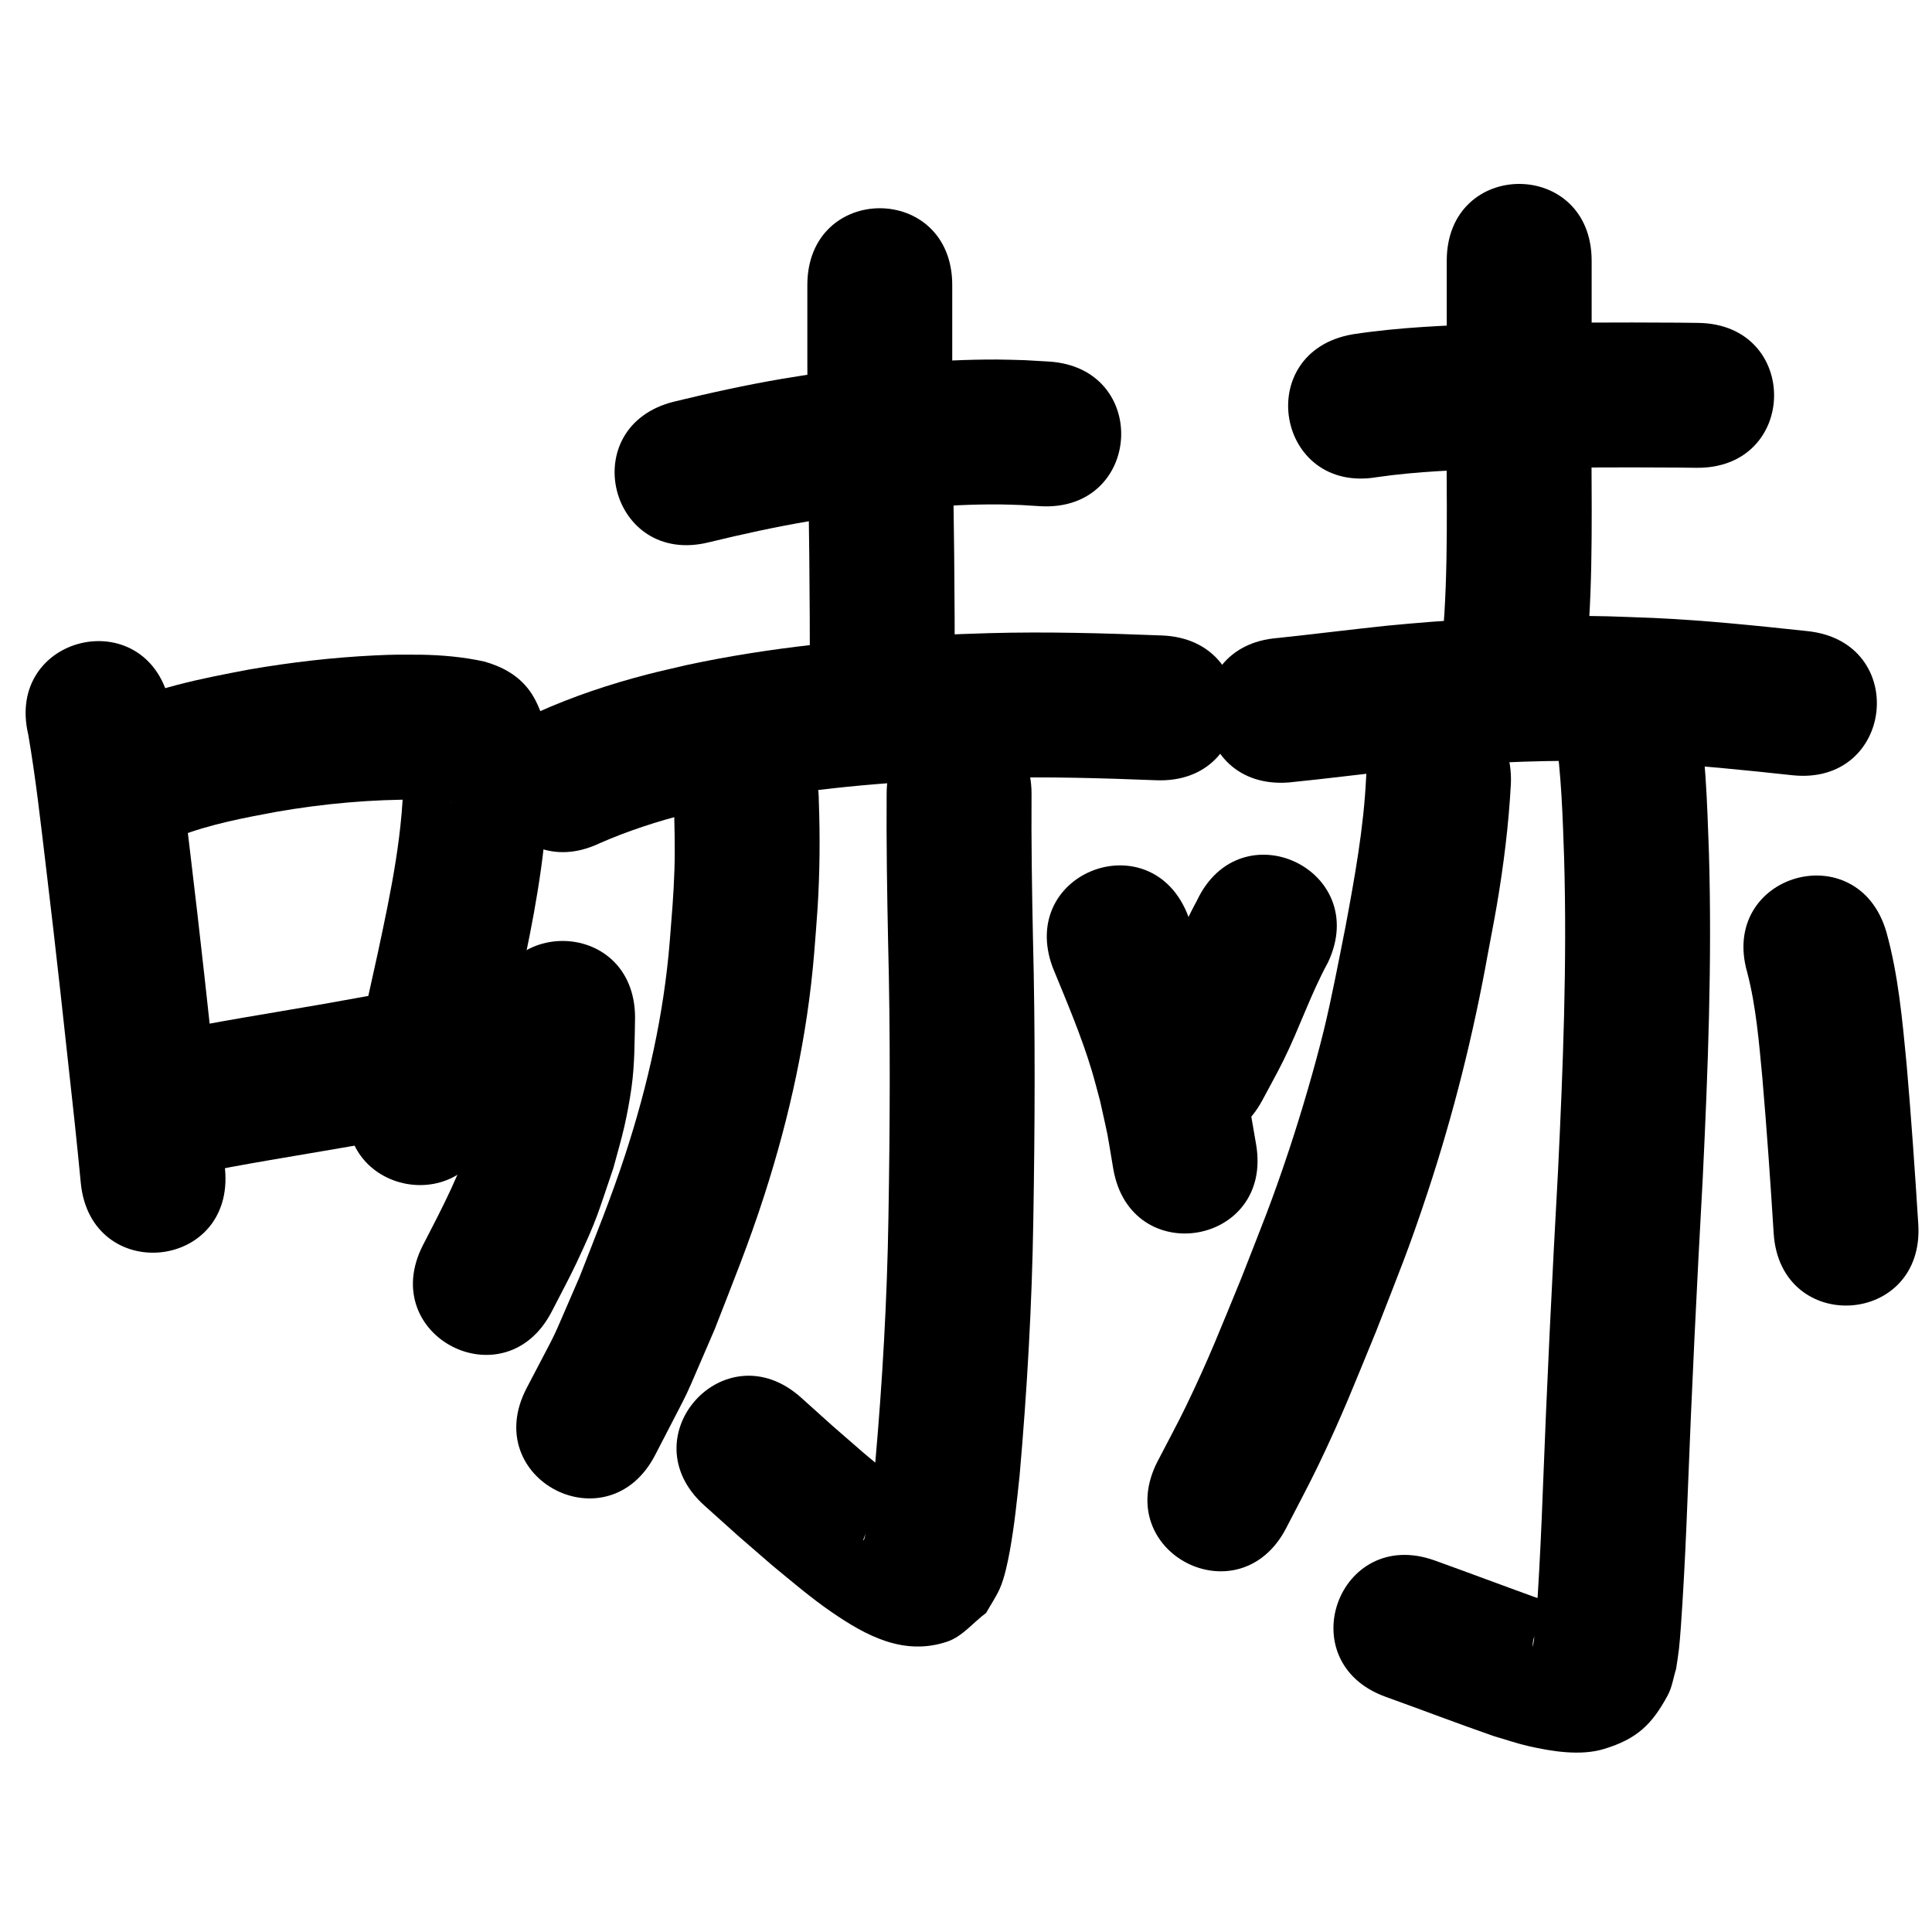 <?xml version="1.0" ?>
<svg xmlns="http://www.w3.org/2000/svg" viewBox="0 0 1000 1000">
<path d="m 14.623,380.219 c 3.869,22.469 6.384,45.154 9.091,67.785 5.315,43.941 10.04,87.951 14.829,131.952 2.339,22.594 1.254,11.815 3.27,32.335 5.186,52.779 79.827,45.445 74.641,-7.334 v 0 c -2.068,-21.04 -0.957,-10.001 -3.351,-33.116 -4.818,-44.266 -9.573,-88.541 -14.92,-132.747 -3.042,-25.415 -5.76,-50.933 -10.562,-76.089 -12.172,-51.617 -85.17,-34.403 -72.998,17.214 z"/>
<path d="m 92.544,432.862 c 16.245,-6.219 33.38,-9.487 50.422,-12.646 24.561,-4.292 49.441,-6.512 74.368,-6.344 5.11,0.101 10.219,0.491 15.261,1.336 2.185,0.366 1.434,0.255 0.622,0.147 -7.165,-1.775 -13.243,-5.655 -18.055,-11.477 -2.566,-3.104 -3.938,-7.026 -5.893,-10.547 -0.2,-0.361 -0.52,-1.507 -0.57,-1.098 -0.184,1.508 0.099,3.036 0.148,4.554 0.335,32.529 -6.471,64.484 -13.219,96.124 -3.328,15.066 -7.463,33.34 -10.406,48.459 -1.656,8.509 -3.09,17.061 -4.635,25.591 -9.423,52.189 64.383,65.516 73.806,13.327 v 0 c 1.416,-7.867 2.723,-15.755 4.248,-23.602 2.876,-14.806 7.106,-33.502 10.347,-48.183 1.728,-8.155 3.574,-16.286 5.184,-24.466 5.927,-30.11 10.276,-60.709 9.555,-91.47 -0.341,-5.094 -0.649,-15.174 -2.428,-20.13 -1.859,-5.178 -3.905,-10.431 -7.148,-14.875 -5.914,-8.103 -14.288,-12.566 -23.552,-15.166 -10.816,-2.369 -21.878,-3.352 -32.944,-3.525 -10.3,-0.025 -13.067,-0.15 -23.831,0.372 -21.684,1.052 -43.286,3.569 -64.676,7.255 -24.822,4.695 -50.107,9.572 -72.966,20.766 -46.384,25.711 -10.023,91.307 36.361,65.596 z"/>
<path d="m 98.989,608.057 c 27.085,-5.586 54.431,-9.824 81.672,-14.571 29.896,-5.367 15.206,-2.679 44.07,-8.055 52.136,-9.711 38.402,-83.443 -13.734,-73.732 v 0 c -28.258,5.265 -13.855,2.628 -43.213,7.9 -28.251,4.924 -56.614,9.314 -84.694,15.161 -51.828,11.242 -35.929,84.537 15.898,73.296 z"/>
<path d="m 366.962,280.676 c 17.096,-4.16 34.301,-7.929 51.651,-10.878 5.583,-0.949 11.192,-1.741 16.789,-2.611 27.096,-3.402 54.387,-6.266 81.735,-6.105 3.856,0.023 7.71,0.217 11.564,0.325 3.211,0.198 6.421,0.396 9.632,0.593 52.94,3.143 57.385,-71.725 4.445,-74.868 v 0 c -4.054,-0.234 -8.109,-0.467 -12.163,-0.701 -4.858,-0.114 -9.714,-0.329 -14.573,-0.342 -30.862,-0.084 -61.663,3.042 -92.233,6.999 -6.306,0.992 -12.626,1.9 -18.919,2.976 -18.837,3.221 -37.517,7.319 -56.08,11.841 -51.456,12.835 -33.304,85.606 18.152,72.77 z"/>
<path d="m 417.881,147.558 c -0.004,25.731 -0.024,51.462 0.078,77.193 0.755,41.846 1.322,83.686 1.166,125.539 -0.196,53.033 74.803,53.31 74.999,0.278 v 0 c 0.155,-42.046 -0.394,-84.079 -1.166,-126.117 -0.103,-25.631 -0.081,-51.262 -0.078,-76.893 0,-53.033 -75,-53.033 -75,0 z"/>
<path d="m 310.453,436.43 c 14.466,-6.343 29.585,-11.252 44.884,-15.154 5.849,-1.492 11.755,-2.75 17.632,-4.125 38.583,-8.108 77.953,-11.754 117.287,-13.621 8.048,-0.382 16.104,-0.57 24.156,-0.855 28.024,-0.761 56.053,0.089 84.055,1.183 52.993,2.065 55.914,-72.878 2.921,-74.943 v 0 c -29.869,-1.162 -59.768,-2.035 -89.66,-1.192 -8.642,0.313 -17.289,0.522 -25.926,0.939 -43.636,2.108 -87.292,6.334 -130.06,15.494 -6.933,1.649 -13.902,3.153 -20.799,4.946 -19.388,5.038 -38.52,11.399 -56.789,19.64 -47.863,22.84 -15.563,90.528 32.3,67.688 z"/>
<path d="m 348.824,414.669 c 0.241,11.766 0.653,23.536 0.27,35.305 -0.463,14.226 -1.333,23.046 -2.462,37.674 -3.053,37.378 -11.338,74.193 -22.954,109.812 -7.253,22.24 -15.145,41.546 -23.648,63.36 -17.439,39.932 -8.207,20.674 -27.542,57.847 -24.346,47.114 42.283,81.545 66.63,34.431 v 0 c 21.868,-42.557 11.589,-20.87 30.805,-65.076 9.679,-24.904 17.522,-44.003 25.728,-69.471 13.091,-40.629 22.278,-82.605 25.762,-125.182 0.585,-7.715 1.272,-15.422 1.756,-23.144 1.161,-18.504 1.331,-37.032 0.655,-55.557 0,-53.033 -75,-53.033 -75,0 z"/>
<path d="m 458.925,410.896 c -0.176,25.474 0.227,50.941 0.752,76.408 1.219,47.565 0.976,95.147 0.179,142.715 -0.671,42.413 -3.084,84.769 -6.814,127.016 -1.218,11.304 -2.334,22.653 -4.424,33.841 -0.352,1.885 -0.712,3.776 -1.249,5.617 -0.099,0.34 -0.741,1.187 -0.638,0.848 0.528,-1.725 1.284,-3.373 1.926,-5.059 18.308,-16.918 5.61,-9.213 28.388,-15.134 0.398,-0.104 1.097,-0.647 0.805,-0.937 -1.842,-1.829 -4.246,-2.987 -6.323,-4.543 -3.671,-2.751 -7.339,-5.51 -10.92,-8.378 -4.586,-3.673 -9.05,-7.494 -13.575,-11.242 -21.282,-18.499 -10.482,-8.961 -32.381,-28.638 -39.456,-35.436 -89.57,20.364 -50.114,55.8 v 0 c 23.314,20.929 11.72,10.704 34.768,30.693 10.504,8.637 20.026,16.872 31.228,24.57 17.584,12.085 37.24,22.807 59.724,15.245 7.915,-2.662 13.437,-9.917 20.155,-14.876 2.335,-4.143 5.038,-8.099 7.005,-12.429 2.458,-5.409 4.167,-13.686 5.241,-19.567 2.37,-12.977 3.716,-26.121 5.096,-39.229 3.871,-44.021 6.4,-88.153 7.093,-132.347 0.807,-48.501 1.056,-97.016 -0.185,-145.514 -0.515,-24.952 -0.912,-49.904 -0.736,-74.862 0,-53.033 -75,-53.033 -75,0 z"/>
<path d="m 253.707,526.813 c -0.283,9.767 0.005,19.561 -1.533,29.254 -1.71,10.774 -4.184,18.366 -7.147,29.115 -6.001,20.921 -16.204,40.098 -26.117,59.327 -24.163,47.208 42.6,81.38 66.763,34.172 v 0 c 4.25,-8.353 8.758,-16.579 12.749,-25.058 10.902,-23.157 10.964,-25.379 19.023,-48.935 1.912,-7.226 4.089,-14.388 5.737,-21.679 1.487,-6.583 2.713,-13.231 3.661,-19.913 1.709,-12.039 1.609,-24.168 1.864,-36.284 0,-53.033 -75,-53.033 -75,0 z"/>
<path d="m 544.822,500.612 c 7.19,17.591 14.708,35.077 20.207,53.299 1.591,5.274 2.915,10.625 4.373,15.938 5.069,23.066 2.775,11.33 6.841,35.216 9.023,52.26 82.93,39.499 73.906,-12.761 v 0 c -5.014,-28.699 -2.177,-14.529 -8.48,-42.515 -1.831,-6.536 -3.508,-13.117 -5.494,-19.608 -5.788,-18.915 -13.325,-37.214 -20.957,-55.439 -18.293,-49.778 -88.69,-23.908 -70.397,25.87 z"/>
<path d="m 712.865,246.952 c 20.875,-3.003 41.982,-3.739 63.035,-4.389 30.715,-0.616 61.441,-0.77 92.161,-0.555 3.325,0.041 6.65,0.081 9.975,0.122 53.029,0.646 53.943,-74.348 0.914,-74.994 v 0 c -3.457,-0.042 -6.914,-0.084 -10.37,-0.126 -31.675,-0.216 -63.357,-0.066 -95.026,0.59 -24.523,0.778 -49.115,1.719 -73.403,5.438 -52.265,8.991 -39.55,82.905 12.715,73.914 z"/>
<path d="m 748.835,134.974 c 0,24.266 0,48.533 0,72.799 -0.486,36.566 0.998,73.225 -1.216,109.757 -0.409,6.742 -1.145,13.46 -1.718,20.189 -4.393,52.851 70.349,59.064 74.742,6.213 v 0 c 0.641,-7.876 1.456,-15.739 1.924,-23.627 2.223,-37.46 0.816,-75.039 1.267,-112.532 0,-24.266 0,-48.533 0,-72.799 0,-53.033 -75,-53.033 -75,0 z"/>
<path d="m 667.087,405.002 c 19.523,-1.946 38.978,-4.484 58.49,-6.537 28.214,-2.709 56.531,-4.488 84.882,-4.648 18.895,-0.107 23.833,0.278 42.554,0.981 24.973,1.167 49.839,3.799 74.686,6.46 52.732,5.647 60.717,-68.927 7.986,-74.574 v 0 c -26.585,-2.846 -53.192,-5.626 -79.913,-6.836 -20.714,-0.749 -25.955,-1.157 -46.853,-1.015 -30.465,0.207 -60.894,2.119 -91.212,5.046 -18.802,1.989 -37.557,4.357 -56.36,6.343 -52.877,4.058 -47.138,78.838 5.739,74.78 z"/>
<path d="m 707.092,402.583 c -1.233,25.998 -5.924,51.622 -10.681,77.153 -3.285,16.544 -7.245,37.383 -11.234,53.64 -4.691,19.118 -11.706,42.962 -17.866,61.517 -9.248,27.856 -14.085,39.184 -24.838,66.752 -10.627,25.785 -16.407,40.918 -28.449,65.875 -4.719,9.78 -9.944,19.308 -14.916,28.962 -24.215,47.182 42.509,81.428 66.725,34.246 v 0 c 5.509,-10.768 11.288,-21.403 16.528,-32.304 12.704,-26.427 18.813,-42.39 29.999,-69.56 11.636,-29.924 16.594,-41.506 26.611,-71.837 13.347,-40.412 23.673,-81.715 31.181,-123.601 1.506,-8.139 3.118,-16.259 4.518,-24.417 3.6,-20.984 6.231,-42.154 7.363,-63.421 2.124,-52.99 -72.815,-55.995 -74.94,-3.004 z"/>
<path d="m 804.991,379.462 c 3.221,21.432 3.847,43.172 4.601,64.799 1.547,54.056 -0.556,108.105 -3.177,162.089 -3.061,55.254 -5.766,110.525 -7.877,165.824 -0.666,17.74 -1.489,35.475 -2.584,53.194 -0.563,9.116 -1.066,18.181 -2.56,27.193 -0.812,-8.793 7.903,-14.413 13.858,-18.688 1.187,-0.852 4.458,-0.686 3.886,-2.031 -0.742,-1.745 -3.635,-1.079 -5.447,-1.639 -3.688,-1.14 -7.369,-2.307 -11.053,-3.46 -17.366,-6.277 -34.637,-12.787 -52.013,-19.038 -49.906,-17.942 -75.279,52.636 -25.373,70.578 v 0 c 18.684,6.712 37.212,13.827 55.969,20.337 5.923,1.709 11.758,3.755 17.768,5.128 12.086,2.762 27.015,5.235 39.267,1.511 17.133,-5.207 24.877,-12.77 32.997,-27.851 2.253,-4.185 2.863,-9.064 4.294,-13.596 0.49,-3.401 1.081,-6.789 1.471,-10.202 0.669,-5.844 1.477,-18.478 1.814,-23.939 1.122,-18.199 1.967,-36.414 2.653,-54.634 2.101,-55.042 4.799,-110.055 7.844,-165.052 2.716,-56.075 4.86,-112.22 3.218,-168.369 -0.943,-26.397 -1.673,-53.016 -6.484,-79.053 -11.95,-51.669 -85.021,-34.768 -73.071,16.901 z"/>
<path d="m 619.543,466.12 c -9.138,16.591 -15.034,34.688 -23.462,51.616 -2.755,5.533 -5.865,10.882 -8.797,16.324 -24.966,46.789 41.204,82.096 66.17,35.307 v 0 c 3.642,-6.879 7.476,-13.66 10.925,-20.638 8.218,-16.628 14.097,-34.316 22.999,-50.615 22.622,-47.966 -45.211,-79.959 -67.834,-31.993 z"/>
<path d="m 904.345,503.257 c 4.677,17.885 6.109,36.442 7.86,54.783 2.297,26.738 4.162,53.51 5.843,80.293 3.326,52.929 78.178,48.225 74.852,-4.703 v 0 c -1.737,-27.608 -3.656,-55.205 -6.039,-82.767 -2.214,-22.894 -4.253,-46.005 -10.414,-68.253 -14.599,-50.984 -86.702,-30.337 -72.102,20.647 z"/>
</svg>
